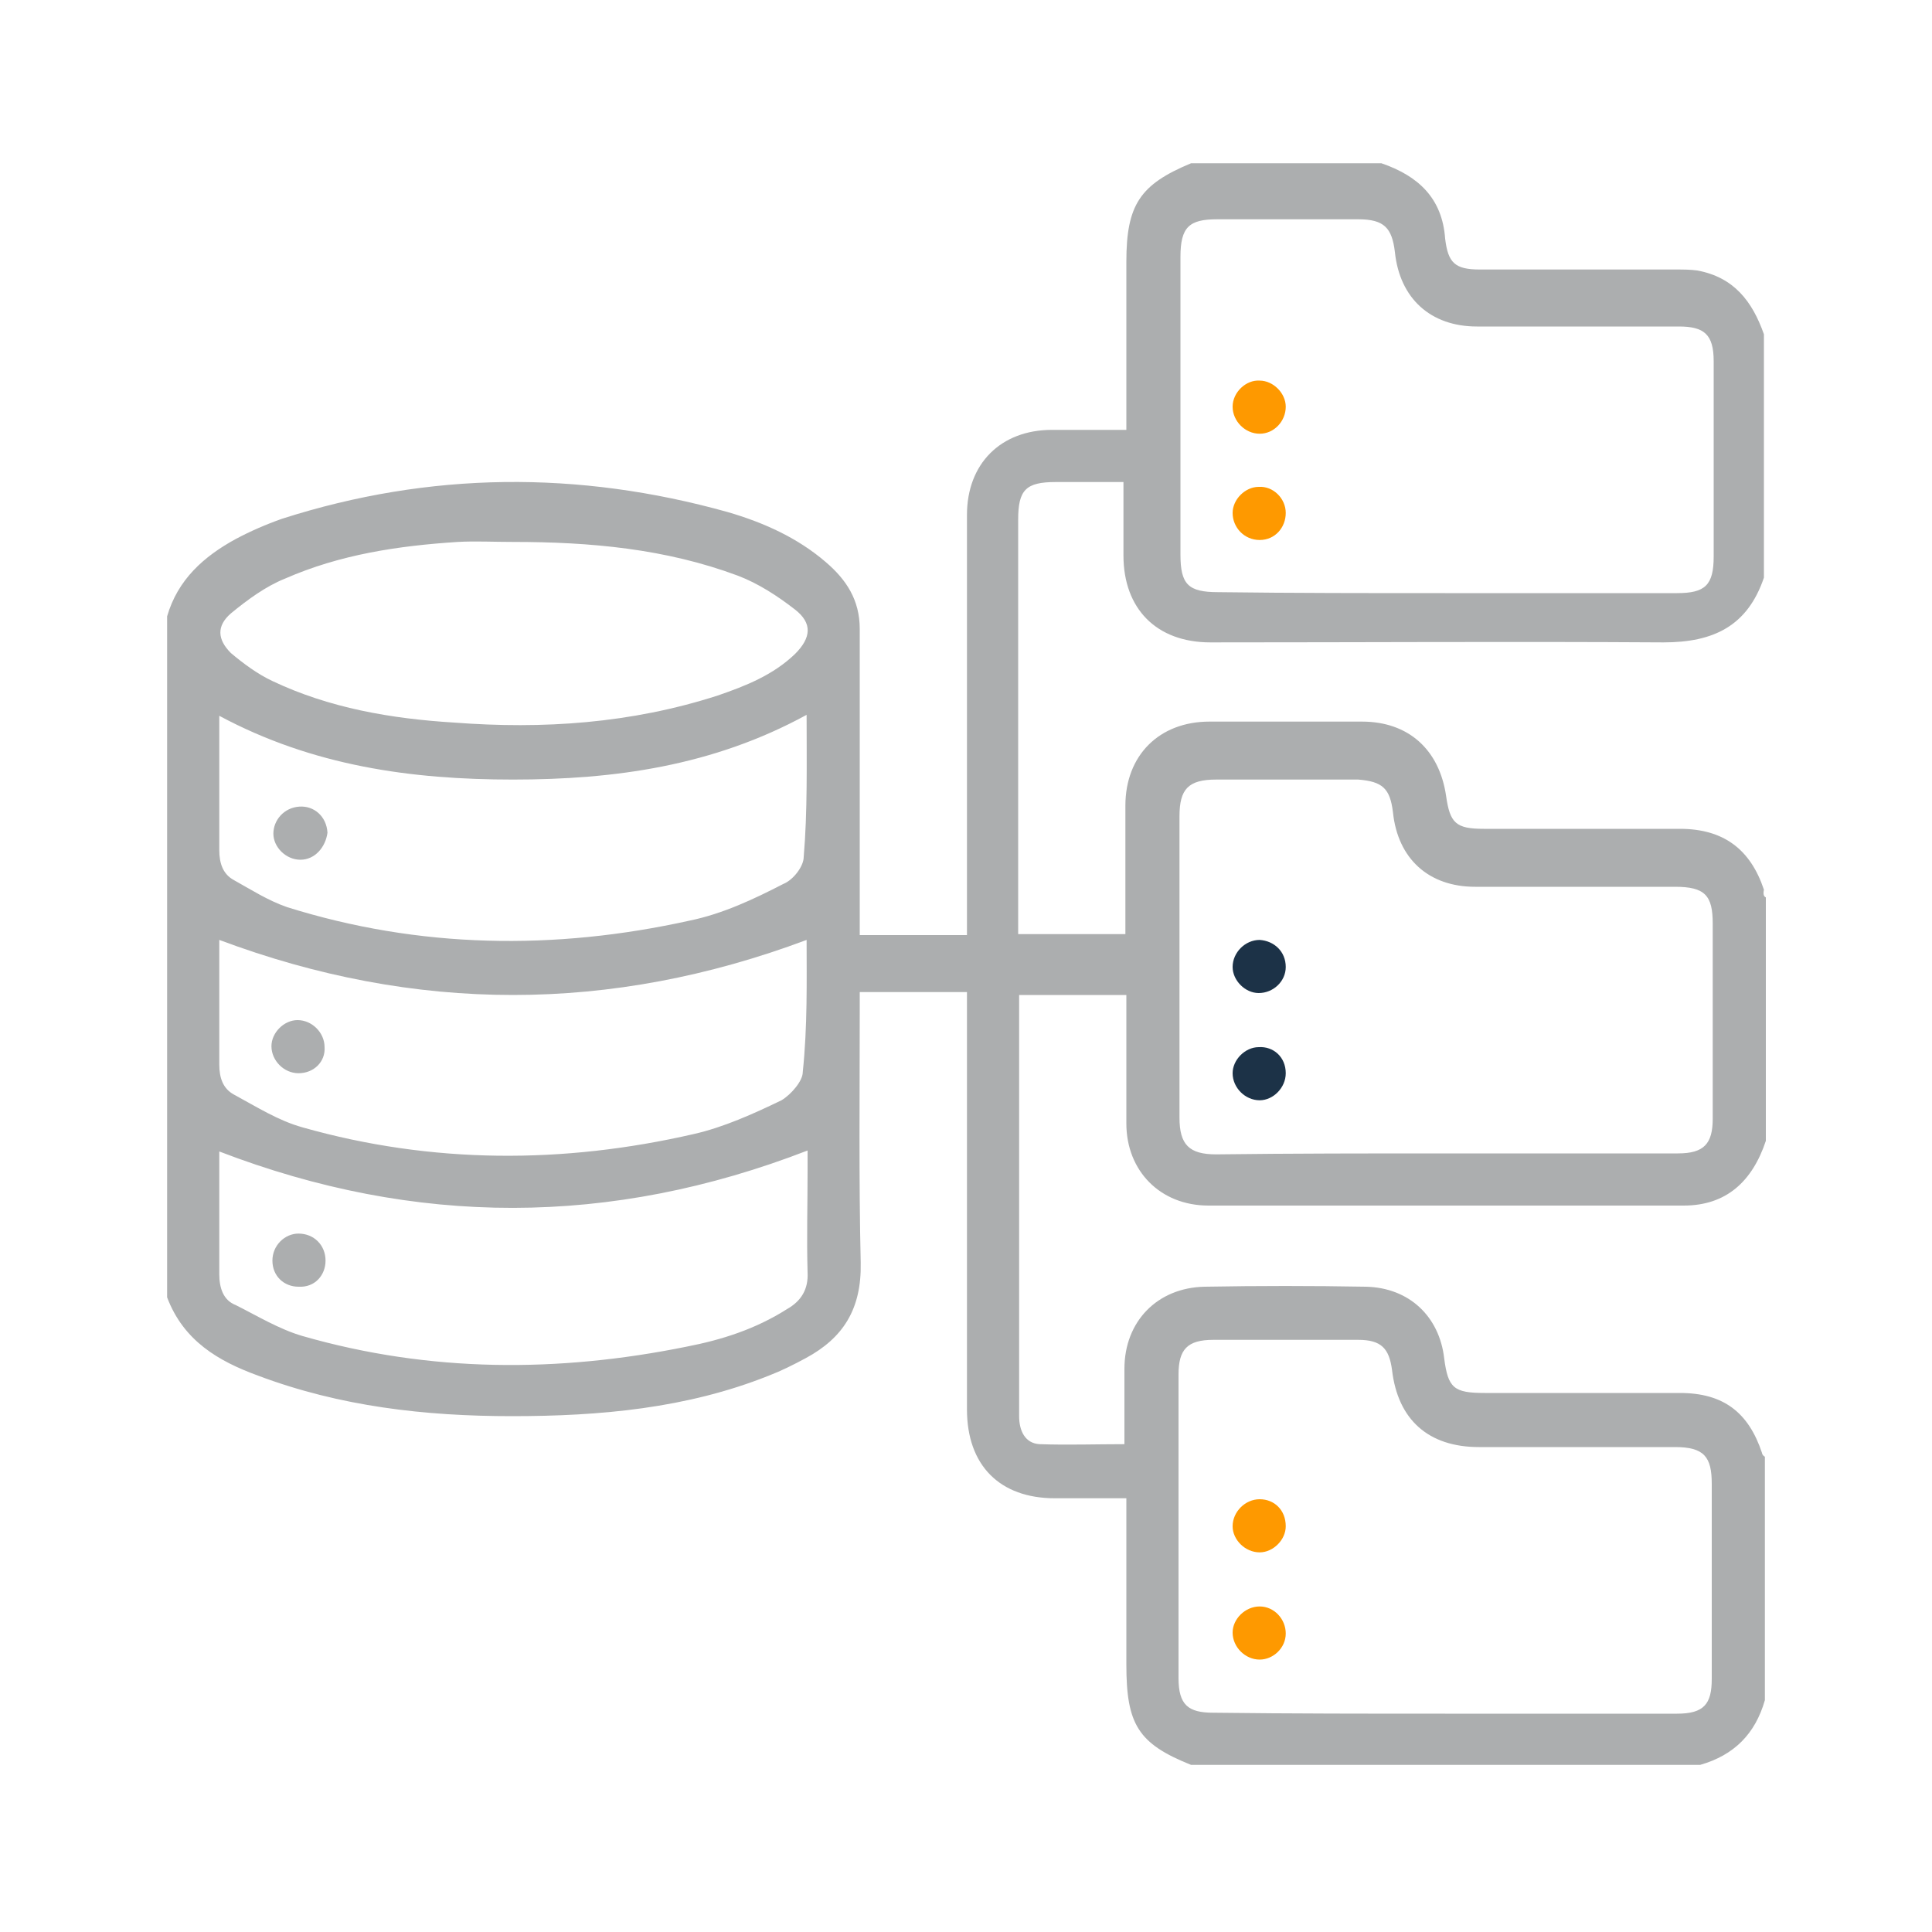 <?xml version="1.0" encoding="utf-8"?>
<!-- Generator: Adobe Illustrator 24.0.0, SVG Export Plug-In . SVG Version: 6.00 Build 0)  -->
<svg version="1.1" id="Capa_1" xmlns="http://www.w3.org/2000/svg" xmlns:xlink="http://www.w3.org/1999/xlink" x="0px" y="0px"
	 viewBox="0 0 200 200" style="enable-background:new 0 0 200 200;" xml:space="preserve">
<style type="text/css">
	.st0{fill:#ACAEAF;}
	.st1{fill:#FE9900;}
	.st2{fill:#1C3247;}
</style>
<g>
	<path class="st0" d="M182.8,92.9c0,8.4,0,16.8,0,25.2c-1.4,4.2-4.1,6.7-8.5,6.7c-16.4,0-32.8,0-49.2,0c-5,0-8.5-3.6-8.5-8.5
		c0-3.9,0-7.7,0-11.6c0-0.6,0-1.1,0-1.7c-3.8,0-7.3,0-11.1,0c0,0.7,0,1.4,0,2c0,10.9,0,22,0,32.9c0,2.9,0,5.9,0,8.7
		c0,1.5,0.6,2.8,2.1,2.9c2.9,0.1,5.9,0,8.8,0c0-2.7,0-5.3,0-7.8c0-4.9,3.4-8.4,8.3-8.5c5.6-0.1,11.1-0.1,16.7,0
		c4.5,0.1,7.6,3.1,8.1,7.4c0.4,3.1,1,3.6,4.2,3.6c6.7,0,13.4,0,20.2,0c4.5,0,7.1,2,8.5,6.2c0,0.1,0.1,0.3,0.3,0.4
		c0,8.4,0,16.8,0,25.2c-1,3.5-3.2,5.7-6.7,6.7c-17.5,0-35.2,0-52.7,0c-5.5-2.2-6.7-4.2-6.7-10.4c0-5,0-10.1,0-15c0-0.7,0-1.4,0-2.2
		c-2.7,0-5,0-7.4,0c-5.7,0-9.1-3.4-9.1-9.2c0-13.7,0-27.5,0-41.2c0-0.7,0-1.3,0-2c-3.8,0-7.3,0-11.1,0c0,0.7,0,1.3,0,1.8
		c0,8.7-0.1,17.5,0.1,26.2c0.1,4.8-1.8,7.8-5.7,9.9c-1.3,0.7-2.5,1.3-3.8,1.8c-8.5,3.4-17.5,4.2-26.6,4.2c-9,0-17.8-1-26.3-4.2
		c-4.1-1.5-7.7-3.6-9.4-8.1c0-23.5,0-46.9,0-70.5c1.1-3.8,3.8-6.2,7.1-8c1.5-0.8,3.1-1.5,4.8-2.1c15.3-4.9,30.7-5,46.1-0.7
		c3.8,1.1,7.3,2.7,10.2,5.2c2.1,1.8,3.5,3.9,3.5,6.9c0,9.9,0,19.9,0,29.7c0,0.6,0,1.3,0,2c3.8,0,7.3,0,11.1,0c0-0.7,0-1.4,0-2
		c0-13.9,0-27.7,0-41.5c0-5.3,3.5-8.8,8.8-8.8c1.4,0,2.8,0,4.2,0c1.1,0,2.4,0,3.5,0c0-6,0-11.6,0-17.4c0-5.9,1.4-8,6.7-10.2
		c6.6,0,13.2,0,19.7,0c3.8,1.3,6.3,3.6,6.6,7.8c0.3,2.5,1,3.2,3.6,3.2c6.7,0,13.6,0,20.3,0c0.7,0,1.5,0,2.2,0.1
		c3.8,0.7,5.7,3.2,6.9,6.6c0,8.4,0,16.8,0,25.2c-1.7,5-5.2,6.7-10.4,6.7c-15.7-0.1-31.2,0-46.9,0c-5.6,0-9-3.5-9-9
		c0-2.5,0-4.9,0-7.6c-2.5,0-4.8,0-7,0c-3.1,0-3.9,0.8-3.9,3.9c0,13.7,0,27.5,0,41.2c0,0.6,0,1.1,0,1.7c3.8,0,7.3,0,11.1,0
		c0-0.7,0-1.3,0-1.8c0-3.8,0-7.7,0-11.5c0-5.2,3.5-8.7,8.7-8.7c5.3,0,10.5,0,15.8,0c4.8,0,8,2.9,8.7,7.7c0.4,2.8,1,3.4,3.9,3.4
		c6.7,0,13.6,0,20.3,0c4.5,0,7.3,2.1,8.7,6.3C182.5,92.6,182.6,92.8,182.8,92.9z M149.6,61.4c8,0,16,0,24,0c2.9,0,3.8-0.8,3.8-3.8
		c0-6.7,0-13.4,0-20.2c0-2.8-1-3.6-3.6-3.6c-7,0-13.9,0-20.9,0c-4.8,0-8-2.9-8.5-7.7c-0.3-2.5-1.1-3.4-3.8-3.4c-4.9,0-9.7,0-14.6,0
		c-2.9,0-3.8,0.8-3.8,3.9c0,10.2,0,20.6,0,30.8c0,3.1,0.8,3.9,3.9,3.9C133.9,61.4,141.7,61.4,149.6,61.4z M149.6,119.4
		c8,0,16.1,0,24.1,0c2.7,0,3.6-1,3.6-3.6c0-6.7,0-13.4,0-20.2c0-2.9-0.8-3.8-3.9-3.8c-6.9,0-13.7,0-20.7,0c-4.8,0-8-2.9-8.5-7.7
		c-0.3-2.5-1.1-3.2-3.6-3.4c-4.9,0-9.8,0-14.7,0c-2.9,0-3.8,1-3.8,3.8c0,10.4,0,20.7,0,31.2c0,2.8,1,3.8,3.8,3.8
		C133.8,119.4,141.7,119.4,149.6,119.4z M149.6,177.4c8,0,16,0,24,0c2.8,0,3.6-1,3.6-3.6c0-6.7,0-13.4,0-20.2c0-2.8-0.8-3.8-3.8-3.8
		c-6.7,0-13.6,0-20.3,0c-5.2,0-8.4-2.8-9-8c-0.3-2.2-1.1-3.1-3.5-3.1c-5,0-9.9,0-15,0c-2.7,0-3.6,1-3.6,3.6c0,10.5,0,20.9,0,31.4
		c0,2.8,1,3.6,3.6,3.6C133.8,177.4,141.7,177.4,149.6,177.4z M83.5,74c-9.7,5.3-19.9,6.7-30.4,6.7s-20.7-1.4-30.4-6.6
		c0,4.8,0,9.4,0,13.9c0,1.4,0.4,2.5,1.5,3.1c1.8,1,3.5,2.1,5.5,2.8c13.7,4.3,27.7,4.5,41.7,1.4c3.4-0.7,6.6-2.2,9.7-3.8
		c1-0.4,2.1-1.8,2.1-2.8C83.6,84,83.5,79,83.5,74z M83.5,97.3c-20.3,7.6-40.5,7.6-60.8,0c0,4.2,0,8.5,0,12.9c0,1.4,0.4,2.5,1.5,3.1
		c2.4,1.3,4.6,2.7,7.1,3.4c13.4,3.8,27,3.8,40.5,0.7c3.1-0.7,6.2-2.1,9.1-3.5c1-0.6,2.2-2,2.2-2.9C83.6,106.2,83.5,101.6,83.5,97.3z
		 M22.7,119.2c0,4.2,0,8.4,0,12.7c0,1.4,0.4,2.7,1.7,3.2c2.2,1.1,4.5,2.5,6.9,3.2c13.2,3.8,26.5,3.8,39.8,1.1
		c3.6-0.7,7.1-1.8,10.4-3.9c1.4-0.8,2.2-2,2.1-3.8c-0.1-3.5,0-6.9,0-10.4c0-0.8,0-1.7,0-2.2C63.2,127,43,127,22.7,119.2z M53.1,56.1
		c-2,0-3.9-0.1-5.7,0c-6.2,0.4-12.2,1.3-17.9,3.8c-2,0.8-3.9,2.2-5.6,3.6c-1.5,1.3-1.4,2.7,0,4.1c1.3,1.1,2.8,2.2,4.3,2.9
		c5.9,2.8,12.3,3.9,18.8,4.3c9.2,0.7,18.3,0.1,27.3-2.8c2.9-1,5.7-2.1,8-4.3c1.7-1.7,1.8-3.2,0-4.6c-1.8-1.4-3.8-2.7-5.9-3.5
		C68.9,56.8,61.1,56.1,53.1,56.1z"/>
	<path class="st1" d="M130.4,44.9c-1.5,0-2.8-1.3-2.8-2.8c0-1.5,1.4-2.8,2.8-2.7c1.4,0,2.7,1.3,2.7,2.7
		C133.1,43.6,131.9,44.9,130.4,44.9z"/>
	<path class="st1" d="M133.1,53.1c0,1.5-1.1,2.8-2.7,2.8s-2.8-1.3-2.8-2.8c0-1.4,1.3-2.7,2.7-2.7C131.8,50.3,133.1,51.6,133.1,53.1z
		"/>
	<path class="st2" d="M133.1,100.1c0,1.5-1.3,2.7-2.8,2.7c-1.4,0-2.7-1.3-2.7-2.7c0-1.5,1.3-2.8,2.8-2.8
		C131.9,97.4,133.1,98.5,133.1,100.1z"/>
	<path class="st2" d="M133.1,111.1c0,1.5-1.3,2.8-2.7,2.8c-1.5,0-2.8-1.3-2.8-2.8c0-1.4,1.3-2.7,2.7-2.7
		C131.8,108.3,133.1,109.4,133.1,111.1z"/>
	<path class="st1" d="M130.4,166.3c1.5,0,2.7,1.3,2.7,2.8c0,1.5-1.3,2.7-2.7,2.7c-1.5,0-2.8-1.3-2.8-2.8
		C127.6,167.6,128.9,166.3,130.4,166.3z"/>
	<path class="st1" d="M130.4,155.2c1.5,0,2.7,1.1,2.7,2.8c0,1.4-1.3,2.7-2.7,2.7c-1.5,0-2.8-1.3-2.8-2.7
		C127.6,156.5,128.9,155.2,130.4,155.2z"/>
	<path class="st0" d="M31.1,89c-1.5,0-2.8-1.3-2.8-2.7c0-1.4,1.1-2.7,2.7-2.8c1.5-0.1,2.8,1,2.9,2.7C33.7,87.7,32.6,89,31.1,89z"/>
	<path class="st0" d="M30.9,111.1c-1.5,0-2.8-1.3-2.8-2.8c0-1.4,1.3-2.7,2.7-2.7c1.5,0,2.8,1.3,2.8,2.8
		C33.7,109.9,32.5,111.1,30.9,111.1z"/>
	<path class="st0" d="M33.7,130.5c0,1.5-1.1,2.8-2.8,2.7c-1.5,0-2.7-1.1-2.7-2.7s1.3-2.8,2.7-2.8C32.5,127.7,33.7,128.9,33.7,130.5z
		"/>
</g>
</svg>

